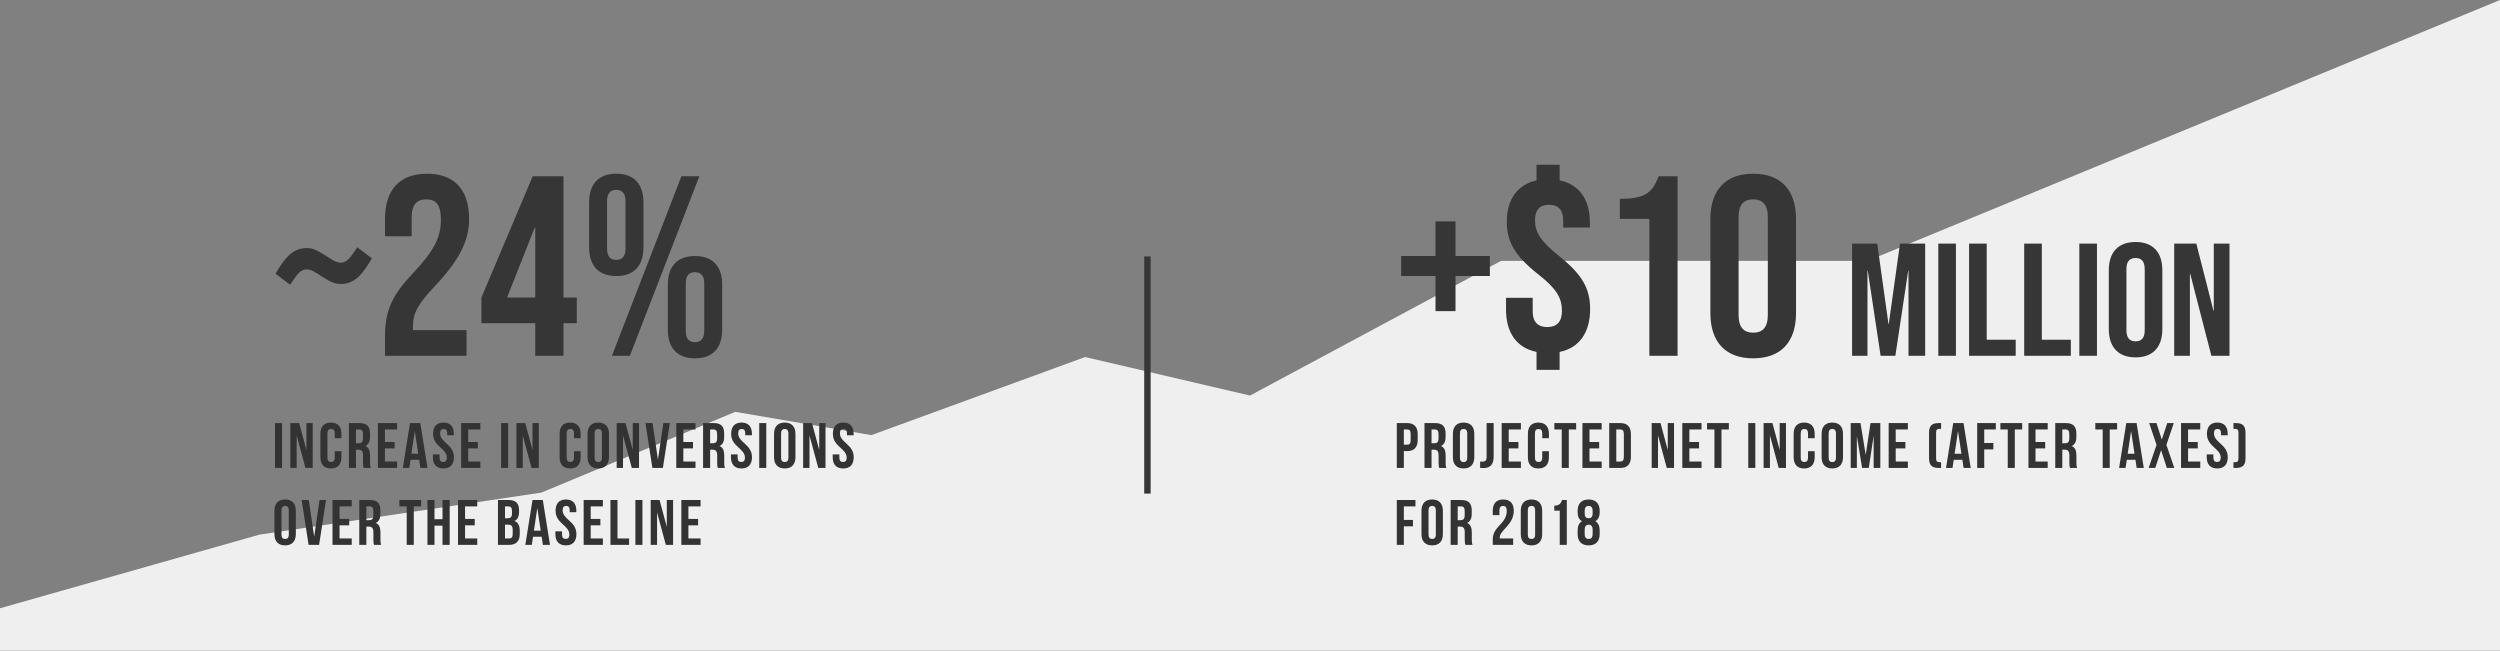 <?xml version="1.0" encoding="UTF-8"?>
<svg width="780px" height="203px" viewBox="0 0 780 203" version="1.1" xmlns="http://www.w3.org/2000/svg" xmlns:xlink="http://www.w3.org/1999/xlink">
    <rect x="0" y="0" width="780" height="203" fill="#808080" stroke="none"/>
    <!-- Generator: Sketch 49.3 (51167) - http://www.bohemiancoding.com/sketch -->
    <title>Image / DollarValue</title>
    <desc>Created with Sketch.</desc>
    <defs></defs>
    <g id="Portfolio" stroke="none" stroke-width="1" fill="none" fill-rule="evenodd">
        <g id="AO_PavingPaths" transform="translate(-330, -10768)">
            <g id="Image-/-DollarValue" transform="translate(330, 10768)">
                <polygon id="Rectangle-18" fill="#EFEFEF" points="0 189.781 80.934 166.809 168.918 153.691 229.398 128.496 271.863 135.762 338.547 111.395 390 123.414 468.32 81.395 582.66 81.395 780 0 780 202.996 0 202.996"></polygon>
                <rect id="Rectangle-19" fill="#363636" x="357" y="80" width="2" height="74"></rect>
                <path d="M85.8,146 L85.8,132 L88,132 L88,146 L85.8,146 Z M95.3,146 L92.56,135.86 L92.56,146 L90.58,146 L90.58,132 L93.34,132 L95.6,140.38 L95.6,132 L97.56,132 L97.56,146 L95.3,146 Z M104.44,140.78 L106.52,140.78 L106.52,142.64 C106.52,144.88 105.4,146.16 103.24,146.16 C101.08,146.16 99.96,144.88 99.96,142.64 L99.96,135.36 C99.96,133.12 101.08,131.84 103.24,131.84 C105.4,131.84 106.52,133.12 106.52,135.36 L106.52,136.72 L104.44,136.72 L104.44,135.22 C104.44,134.22 104,133.84 103.3,133.84 C102.6,133.84 102.16,134.22 102.16,135.22 L102.16,142.78 C102.16,143.78 102.6,144.14 103.3,144.14 C104,144.14 104.44,143.78 104.44,142.78 L104.44,140.78 Z M115.7,146 L113.46,146 C113.34,145.64 113.26,145.42 113.26,144.28 L113.26,142.08 C113.26,140.78 112.82,140.3 111.82,140.3 L111.06,140.3 L111.06,146 L108.86,146 L108.86,132 L112.18,132 C114.46,132 115.44,133.06 115.44,135.22 L115.44,136.32 C115.44,137.76 114.98,138.7 114,139.16 C115.1,139.62 115.46,140.68 115.46,142.14 L115.46,144.3 C115.46,144.98 115.48,145.48 115.7,146 Z M112.12,134 L111.06,134 L111.06,138.3 L111.92,138.3 C112.74,138.3 113.24,137.94 113.24,136.82 L113.24,135.44 C113.24,134.44 112.9,134 112.12,134 Z M120.1,134 L120.1,137.9 L123.12,137.9 L123.12,139.9 L120.1,139.9 L120.1,144 L123.9,144 L123.9,146 L117.9,146 L117.9,132 L123.9,132 L123.9,134 L120.1,134 Z M131.14,132 L133.38,146 L131.16,146 L130.78,143.46 L128.08,143.46 L127.7,146 L125.68,146 L127.92,132 L131.14,132 Z M129.42,134.48 L128.36,141.56 L130.48,141.56 L129.42,134.48 Z M135.12,135.36 C135.12,133.12 136.22,131.84 138.36,131.84 C140.5,131.84 141.6,133.12 141.6,135.36 L141.6,135.8 L139.52,135.8 L139.52,135.22 C139.52,134.22 139.12,133.84 138.42,133.84 C137.72,133.84 137.32,134.22 137.32,135.22 C137.32,138.1 141.62,138.64 141.62,142.64 C141.62,144.88 140.5,146.16 138.34,146.16 C136.18,146.16 135.06,144.88 135.06,142.64 L135.06,141.78 L137.14,141.78 L137.14,142.78 C137.14,143.78 137.58,144.14 138.28,144.14 C138.98,144.14 139.42,143.78 139.42,142.78 C139.42,139.9 135.12,139.36 135.12,135.36 Z M146.08,134 L146.08,137.9 L149.1,137.9 L149.1,139.9 L146.08,139.9 L146.08,144 L149.88,144 L149.88,146 L143.88,146 L143.88,132 L149.88,132 L149.88,134 L146.08,134 Z M156.34,146 L156.34,132 L158.54,132 L158.54,146 L156.34,146 Z M165.84,146 L163.1,135.86 L163.1,146 L161.12,146 L161.12,132 L163.88,132 L166.14,140.38 L166.14,132 L168.1,132 L168.1,146 L165.84,146 Z M179.08,140.78 L181.16,140.78 L181.16,142.64 C181.16,144.88 180.04,146.16 177.88,146.16 C175.72,146.16 174.6,144.88 174.6,142.64 L174.6,135.36 C174.6,133.12 175.72,131.84 177.88,131.84 C180.04,131.84 181.16,133.12 181.16,135.36 L181.16,136.72 L179.08,136.72 L179.08,135.22 C179.08,134.22 178.64,133.84 177.94,133.84 C177.24,133.84 176.8,134.22 176.8,135.22 L176.8,142.78 C176.8,143.78 177.24,144.14 177.94,144.14 C178.64,144.14 179.08,143.78 179.08,142.78 L179.08,140.78 Z M185.52,135.22 L185.52,142.78 C185.52,143.78 185.96,144.16 186.66,144.16 C187.36,144.16 187.8,143.78 187.8,142.78 L187.8,135.22 C187.8,134.22 187.36,133.84 186.66,133.84 C185.96,133.84 185.52,134.22 185.52,135.22 Z M183.32,142.64 L183.32,135.36 C183.32,133.12 184.5,131.84 186.66,131.84 C188.82,131.84 190,133.12 190,135.36 L190,142.64 C190,144.88 188.82,146.16 186.66,146.16 C184.5,146.16 183.32,144.88 183.32,142.64 Z M197.12,146 L194.38,135.86 L194.38,146 L192.4,146 L192.4,132 L195.16,132 L197.42,140.38 L197.42,132 L199.38,132 L199.38,146 L197.12,146 Z M203.6,132 L205.28,143.42 L206.96,132 L208.98,132 L206.82,146 L203.54,146 L201.38,132 L203.6,132 Z M213.2,134 L213.2,137.9 L216.22,137.9 L216.22,139.9 L213.2,139.9 L213.2,144 L217,144 L217,146 L211,146 L211,132 L217,132 L217,134 L213.2,134 Z M226.2,146 L223.96,146 C223.84,145.64 223.76,145.42 223.76,144.28 L223.76,142.08 C223.76,140.78 223.32,140.3 222.32,140.3 L221.56,140.3 L221.56,146 L219.36,146 L219.36,132 L222.68,132 C224.96,132 225.94,133.06 225.94,135.22 L225.94,136.32 C225.94,137.76 225.48,138.7 224.5,139.16 C225.6,139.62 225.96,140.68 225.96,142.14 L225.96,144.3 C225.96,144.98 225.98,145.48 226.2,146 Z M222.62,134 L221.56,134 L221.56,138.3 L222.42,138.3 C223.24,138.3 223.74,137.94 223.74,136.82 L223.74,135.44 C223.74,134.44 223.4,134 222.62,134 Z M228.12,135.36 C228.12,133.12 229.22,131.84 231.36,131.84 C233.5,131.84 234.6,133.12 234.6,135.36 L234.6,135.8 L232.52,135.8 L232.52,135.22 C232.52,134.22 232.12,133.84 231.42,133.84 C230.72,133.84 230.32,134.22 230.32,135.22 C230.32,138.1 234.62,138.64 234.62,142.64 C234.62,144.88 233.5,146.16 231.34,146.16 C229.18,146.16 228.06,144.88 228.06,142.64 L228.06,141.78 L230.14,141.78 L230.14,142.78 C230.14,143.78 230.58,144.14 231.28,144.14 C231.98,144.14 232.42,143.78 232.42,142.78 C232.42,139.9 228.12,139.36 228.12,135.36 Z M236.88,146 L236.88,132 L239.08,132 L239.08,146 L236.88,146 Z M243.7,135.22 L243.7,142.78 C243.7,143.78 244.14,144.16 244.84,144.16 C245.54,144.16 245.98,143.78 245.98,142.78 L245.98,135.22 C245.98,134.22 245.54,133.84 244.84,133.84 C244.14,133.84 243.7,134.22 243.7,135.22 Z M241.5,142.64 L241.5,135.36 C241.5,133.12 242.68,131.84 244.84,131.84 C247,131.84 248.18,133.12 248.18,135.36 L248.18,142.64 C248.18,144.88 247,146.16 244.84,146.16 C242.68,146.16 241.5,144.88 241.5,142.64 Z M255.3,146 L252.56,135.86 L252.56,146 L250.58,146 L250.58,132 L253.34,132 L255.6,140.38 L255.6,132 L257.56,132 L257.56,146 L255.3,146 Z M259.86,135.36 C259.86,133.12 260.96,131.84 263.1,131.84 C265.24,131.84 266.34,133.12 266.34,135.36 L266.34,135.8 L264.26,135.8 L264.26,135.22 C264.26,134.22 263.86,133.84 263.16,133.84 C262.46,133.84 262.06,134.22 262.06,135.22 C262.06,138.1 266.36,138.64 266.36,142.64 C266.36,144.88 265.24,146.16 263.08,146.16 C260.92,146.16 259.8,144.88 259.8,142.64 L259.8,141.78 L261.88,141.78 L261.88,142.78 C261.88,143.78 262.32,144.14 263.02,144.14 C263.72,144.14 264.16,143.78 264.16,142.78 C264.16,139.9 259.86,139.36 259.86,135.36 Z M87.82,159.22 L87.82,166.78 C87.82,167.78 88.26,168.16 88.96,168.16 C89.66,168.16 90.1,167.78 90.1,166.78 L90.1,159.22 C90.1,158.22 89.66,157.84 88.96,157.84 C88.26,157.84 87.82,158.22 87.82,159.22 Z M85.62,166.64 L85.62,159.36 C85.62,157.12 86.8,155.84 88.96,155.84 C91.12,155.84 92.3,157.12 92.3,159.36 L92.3,166.64 C92.3,168.88 91.12,170.16 88.96,170.16 C86.8,170.16 85.62,168.88 85.62,166.64 Z M96.34,156 L98.02,167.42 L99.7,156 L101.72,156 L99.56,170 L96.28,170 L94.12,156 L96.34,156 Z M105.94,158 L105.94,161.9 L108.96,161.9 L108.96,163.9 L105.94,163.9 L105.94,168 L109.74,168 L109.74,170 L103.74,170 L103.74,156 L109.74,156 L109.74,158 L105.94,158 Z M118.94,170 L116.7,170 C116.58,169.64 116.5,169.42 116.5,168.28 L116.5,166.08 C116.5,164.78 116.06,164.3 115.06,164.3 L114.3,164.3 L114.3,170 L112.1,170 L112.1,156 L115.42,156 C117.7,156 118.68,157.06 118.68,159.22 L118.68,160.32 C118.68,161.76 118.22,162.7 117.24,163.16 C118.34,163.62 118.7,164.68 118.7,166.14 L118.7,168.3 C118.7,168.98 118.72,169.48 118.94,170 Z M115.36,158 L114.3,158 L114.3,162.3 L115.16,162.3 C115.98,162.3 116.48,161.94 116.48,160.82 L116.48,159.44 C116.48,158.44 116.14,158 115.36,158 Z M124.6,158 L124.6,156 L131.4,156 L131.4,158 L129.1,158 L129.1,170 L126.9,170 L126.9,158 L124.6,158 Z M135.56,164 L135.56,170 L133.36,170 L133.36,156 L135.56,156 L135.56,162 L138.06,162 L138.06,156 L140.3,156 L140.3,170 L138.06,170 L138.06,164 L135.56,164 Z M145.1,158 L145.1,161.9 L148.12,161.9 L148.12,163.9 L145.1,163.9 L145.1,168 L148.9,168 L148.9,170 L142.9,170 L142.9,156 L148.9,156 L148.9,158 L145.1,158 Z M158.68,156 C160.96,156 161.94,157.06 161.94,159.22 L161.94,159.72 C161.94,161.16 161.5,162.08 160.52,162.54 C161.7,163 162.16,164.06 162.16,165.54 L162.16,166.68 C162.16,168.84 161.02,170 158.82,170 L155.36,170 L155.36,156 L158.68,156 Z M158.54,163.7 L157.56,163.7 L157.56,168 L158.82,168 C159.56,168 159.96,167.66 159.96,166.62 L159.96,165.4 C159.96,164.1 159.54,163.7 158.54,163.7 Z M158.62,158 L157.56,158 L157.56,161.7 L158.42,161.7 C159.24,161.7 159.74,161.34 159.74,160.22 L159.74,159.44 C159.74,158.44 159.4,158 158.62,158 Z M169.36,156 L171.6,170 L169.38,170 L169,167.46 L166.3,167.46 L165.92,170 L163.9,170 L166.14,156 L169.36,156 Z M167.64,158.48 L166.58,165.56 L168.7,165.56 L167.64,158.48 Z M173.34,159.36 C173.34,157.12 174.44,155.84 176.58,155.84 C178.72,155.84 179.82,157.12 179.82,159.36 L179.82,159.8 L177.74,159.8 L177.74,159.22 C177.74,158.22 177.34,157.84 176.64,157.84 C175.94,157.84 175.54,158.22 175.54,159.22 C175.54,162.1 179.84,162.64 179.84,166.64 C179.84,168.88 178.72,170.16 176.56,170.16 C174.4,170.16 173.28,168.88 173.28,166.64 L173.28,165.78 L175.36,165.78 L175.36,166.78 C175.36,167.78 175.8,168.14 176.5,168.14 C177.2,168.14 177.64,167.78 177.64,166.78 C177.64,163.9 173.34,163.36 173.34,159.36 Z M184.3,158 L184.3,161.9 L187.32,161.9 L187.32,163.9 L184.3,163.9 L184.3,168 L188.1,168 L188.1,170 L182.1,170 L182.1,156 L188.1,156 L188.1,158 L184.3,158 Z M190.46,170 L190.46,156 L192.66,156 L192.66,168 L196.28,168 L196.28,170 L190.46,170 Z M198.24,170 L198.24,156 L200.44,156 L200.44,170 L198.24,170 Z M207.74,170 L205,159.86 L205,170 L203.02,170 L203.02,156 L205.78,156 L208.04,164.38 L208.04,156 L210,156 L210,170 L207.74,170 Z M214.78,158 L214.78,161.9 L217.8,161.9 L217.8,163.9 L214.78,163.9 L214.78,168 L218.58,168 L218.58,170 L212.58,170 L212.58,156 L218.58,156 L218.58,158 L214.78,158 Z" id="Increase-in-Conversi" fill="#333333"></path>
                <path d="M90.52,88.84 L85.96,85.4 C89,80.2 91.48,77.4 95.64,77.4 C97.4,77.4 98.68,77.88 101.56,79.72 C103.8,81.16 104.92,81.96 106.28,81.96 C108.28,81.96 109.32,80.36 111.48,77.16 L116.04,80.6 C113,85.8 110.52,88.6 106.36,88.6 C104.6,88.6 103.32,88.12 100.44,86.28 C98.2,84.84 97.08,84.04 95.72,84.04 C93.72,84.04 92.68,85.64 90.52,88.84 Z M120.12,111 L120.12,104.92 C120.12,96.92 122.36,92.04 128.92,85.16 C135.64,78.04 137.56,73.8 137.56,68.6 C137.56,63.56 135.8,62.2 133,62.2 C130.2,62.2 128.44,63.72 128.44,67.72 L128.44,73.72 L120.12,73.72 L120.12,68.28 C120.12,59.32 124.6,54.2 133.24,54.2 C141.88,54.2 146.36,59.32 146.36,68.28 C146.36,74.92 143.64,80.84 135.48,89.48 C130.2,95.08 128.84,97.88 128.84,101.8 L128.84,103 L145.56,103 L145.56,111 L120.12,111 Z M167,111 L167,100.84 L150.2,100.84 L150.2,92.84 L166.2,55 L175.8,55 L175.8,92.84 L179.96,92.84 L179.96,100.84 L175.8,100.84 L175.8,111 L167,111 Z M158.2,92.84 L167,92.84 L167,71 L166.84,71 L158.2,92.84 Z M192.28,86.12 C186.76,86.12 183.8,82.92 183.8,77.16 L183.8,63.16 C183.8,57.4 186.76,54.2 192.28,54.2 C197.8,54.2 200.76,57.4 200.76,63.16 L200.76,77.16 C200.76,82.92 197.8,86.12 192.28,86.12 Z M190.92,111 L212.6,55 L218.2,55 L196.52,111 L190.92,111 Z M192.28,81.08 C194.04,81.08 195.16,80.04 195.16,77.56 L195.16,62.76 C195.16,60.28 194.04,59.24 192.28,59.24 C190.44,59.24 189.4,60.28 189.4,62.76 L189.4,77.56 C189.4,80.04 190.44,81.08 192.28,81.08 Z M216.84,111.8 C211.32,111.8 208.36,108.6 208.36,102.84 L208.36,88.84 C208.36,83.08 211.32,79.88 216.84,79.88 C222.36,79.88 225.32,83.08 225.32,88.84 L225.32,102.84 C225.32,108.6 222.36,111.8 216.84,111.8 Z M216.84,106.76 C218.6,106.76 219.72,105.72 219.72,103.24 L219.72,88.44 C219.72,85.96 218.6,84.92 216.84,84.92 C215,84.92 213.96,85.96 213.96,88.44 L213.96,103.24 C213.96,105.72 215,106.76 216.84,106.76 Z" id="~24%" fill="#363636"></path>
                <path d="M439.04,132 C441.24,132 442.32,133.22 442.32,135.46 L442.32,137.28 C442.32,139.52 441.24,140.74 439.04,140.74 L438,140.74 L438,146 L435.8,146 L435.8,132 L439.04,132 Z M439.04,134 L438,134 L438,138.74 L439.04,138.74 C439.74,138.74 440.12,138.42 440.12,137.42 L440.12,135.32 C440.12,134.32 439.74,134 439.04,134 Z M451.28,146 L449.04,146 C448.92,145.64 448.84,145.42 448.84,144.28 L448.84,142.08 C448.84,140.78 448.4,140.3 447.4,140.3 L446.64,140.3 L446.64,146 L444.44,146 L444.44,132 L447.76,132 C450.04,132 451.02,133.06 451.02,135.22 L451.02,136.32 C451.02,137.76 450.56,138.7 449.58,139.16 C450.68,139.62 451.04,140.68 451.04,142.14 L451.04,144.3 C451.04,144.98 451.06,145.48 451.28,146 Z M447.7,134 L446.64,134 L446.64,138.3 L447.5,138.3 C448.32,138.3 448.82,137.94 448.82,136.82 L448.82,135.44 C448.82,134.44 448.48,134 447.7,134 Z M455.5,135.22 L455.5,142.78 C455.5,143.78 455.94,144.16 456.64,144.16 C457.34,144.16 457.78,143.78 457.78,142.78 L457.78,135.22 C457.78,134.22 457.34,133.84 456.64,133.84 C455.94,133.84 455.5,134.22 455.5,135.22 Z M453.3,142.64 L453.3,135.36 C453.3,133.12 454.48,131.84 456.64,131.84 C458.8,131.84 459.98,133.12 459.98,135.36 L459.98,142.64 C459.98,144.88 458.8,146.16 456.64,146.16 C454.48,146.16 453.3,144.88 453.3,142.64 Z M461.8,146 L461.8,144 C462.04,144.02 462.32,144.02 462.56,144.02 C463.26,144.02 463.82,143.76 463.82,142.68 L463.82,132 L466.02,132 L466.02,142.52 C466.02,145.32 464.52,146.04 462.86,146.04 C462.46,146.04 462.16,146.04 461.8,146 Z M470.72,134 L470.72,137.9 L473.74,137.9 L473.74,139.9 L470.72,139.9 L470.72,144 L474.52,144 L474.52,146 L468.52,146 L468.52,132 L474.52,132 L474.52,134 L470.72,134 Z M481.18,140.78 L483.26,140.78 L483.26,142.64 C483.26,144.88 482.14,146.16 479.98,146.16 C477.82,146.16 476.7,144.88 476.7,142.64 L476.7,135.36 C476.7,133.12 477.82,131.84 479.98,131.84 C482.14,131.84 483.26,133.12 483.26,135.36 L483.26,136.72 L481.18,136.72 L481.18,135.22 C481.18,134.22 480.74,133.84 480.04,133.84 C479.34,133.84 478.9,134.22 478.9,135.22 L478.9,142.78 C478.9,143.78 479.34,144.14 480.04,144.14 C480.74,144.14 481.18,143.78 481.18,142.78 L481.18,140.78 Z M484.96,134 L484.96,132 L491.76,132 L491.76,134 L489.46,134 L489.46,146 L487.26,146 L487.26,134 L484.96,134 Z M495.92,134 L495.92,137.9 L498.94,137.9 L498.94,139.9 L495.92,139.9 L495.92,144 L499.72,144 L499.72,146 L493.72,146 L493.72,132 L499.72,132 L499.72,134 L495.92,134 Z M502.08,146 L502.08,132 L505.56,132 C507.76,132 508.84,133.22 508.84,135.46 L508.84,142.54 C508.84,144.78 507.76,146 505.56,146 L502.08,146 Z M505.52,134 L504.28,134 L504.28,144 L505.52,144 C506.22,144 506.64,143.64 506.64,142.64 L506.64,135.36 C506.64,134.36 506.22,134 505.52,134 Z M520.04,146 L517.3,135.86 L517.3,146 L515.32,146 L515.32,132 L518.08,132 L520.34,140.38 L520.34,132 L522.3,132 L522.3,146 L520.04,146 Z M527.08,134 L527.08,137.9 L530.1,137.9 L530.1,139.9 L527.08,139.9 L527.08,144 L530.88,144 L530.88,146 L524.88,146 L524.88,132 L530.88,132 L530.88,134 L527.08,134 Z M532.6,134 L532.6,132 L539.4,132 L539.4,134 L537.1,134 L537.1,146 L534.9,146 L534.9,134 L532.6,134 Z M545.46,146 L545.46,132 L547.66,132 L547.66,146 L545.46,146 Z M554.96,146 L552.22,135.86 L552.22,146 L550.24,146 L550.24,132 L553,132 L555.26,140.38 L555.26,132 L557.22,132 L557.22,146 L554.96,146 Z M564.1,140.78 L566.18,140.78 L566.18,142.64 C566.18,144.88 565.06,146.16 562.9,146.16 C560.74,146.16 559.62,144.88 559.62,142.64 L559.62,135.36 C559.62,133.12 560.74,131.84 562.9,131.84 C565.06,131.84 566.18,133.12 566.18,135.36 L566.18,136.72 L564.1,136.72 L564.1,135.22 C564.1,134.22 563.66,133.84 562.96,133.84 C562.26,133.84 561.82,134.22 561.82,135.22 L561.82,142.78 C561.82,143.78 562.26,144.14 562.96,144.14 C563.66,144.14 564.1,143.78 564.1,142.78 L564.1,140.78 Z M570.54,135.22 L570.54,142.78 C570.54,143.78 570.98,144.16 571.68,144.16 C572.38,144.16 572.82,143.78 572.82,142.78 L572.82,135.22 C572.82,134.22 572.38,133.84 571.68,133.84 C570.98,133.84 570.54,134.22 570.54,135.22 Z M568.34,142.64 L568.34,135.36 C568.34,133.12 569.52,131.84 571.68,131.84 C573.84,131.84 575.02,133.12 575.02,135.36 L575.02,142.64 C575.02,144.88 573.84,146.16 571.68,146.16 C569.52,146.16 568.34,144.88 568.34,142.64 Z M580.48,132 L582.1,141.94 L583.6,132 L586.66,132 L586.66,146 L584.58,146 L584.58,135.96 L583.06,146 L580.98,146 L579.34,136.1 L579.34,146 L577.42,146 L577.42,132 L580.48,132 Z M591.46,134 L591.46,137.9 L594.48,137.9 L594.48,139.9 L591.46,139.9 L591.46,144 L595.26,144 L595.26,146 L589.26,146 L589.26,132 L595.26,132 L595.26,134 L591.46,134 Z M604.94,132 L605.62,132 L605.62,133.8 L605.08,133.8 C604.38,133.8 604.06,134.06 604.06,135.06 L604.06,142.94 C604.06,143.94 604.38,144.2 605.08,144.2 L605.62,144.2 L605.62,146 L604.94,146 C602.74,146 601.86,145.18 601.86,142.94 L601.86,135.06 C601.86,132.82 602.74,132 604.94,132 Z M612.62,132 L614.86,146 L612.64,146 L612.26,143.46 L609.56,143.46 L609.18,146 L607.16,146 L609.4,132 L612.62,132 Z M610.9,134.48 L609.84,141.56 L611.96,141.56 L610.9,134.48 Z M619.08,134 L619.08,138.22 L621.92,138.22 L621.92,140.22 L619.08,140.22 L619.08,146 L616.88,146 L616.88,132 L622.7,132 L622.7,134 L619.08,134 Z M624.12,134 L624.12,132 L630.92,132 L630.92,134 L628.62,134 L628.62,146 L626.42,146 L626.42,134 L624.12,134 Z M635.08,134 L635.08,137.9 L638.1,137.9 L638.1,139.9 L635.08,139.9 L635.08,144 L638.88,144 L638.88,146 L632.88,146 L632.88,132 L638.88,132 L638.88,134 L635.08,134 Z M648.08,146 L645.84,146 C645.72,145.64 645.64,145.42 645.64,144.28 L645.64,142.08 C645.64,140.78 645.2,140.3 644.2,140.3 L643.44,140.3 L643.44,146 L641.24,146 L641.24,132 L644.56,132 C646.84,132 647.82,133.06 647.82,135.22 L647.82,136.32 C647.82,137.76 647.36,138.7 646.38,139.16 C647.48,139.62 647.84,140.68 647.84,142.14 L647.84,144.3 C647.84,144.98 647.86,145.48 648.08,146 Z M644.5,134 L643.44,134 L643.44,138.3 L644.3,138.3 C645.12,138.3 645.62,137.94 645.62,136.82 L645.62,135.44 C645.62,134.44 645.28,134 644.5,134 Z M653.74,134 L653.74,132 L660.54,132 L660.54,134 L658.24,134 L658.24,146 L656.04,146 L656.04,134 L653.74,134 Z M666.62,132 L668.86,146 L666.64,146 L666.26,143.46 L663.56,143.46 L663.18,146 L661.16,146 L663.4,132 L666.62,132 Z M664.9,134.48 L663.84,141.56 L665.96,141.56 L664.9,134.48 Z M676.18,132 L678.22,132 L675.92,138.8 L678.38,146 L676.06,146 L674.26,140.46 L672.44,146 L670.38,146 L672.84,138.8 L670.54,132 L672.82,132 L674.48,137.16 L676.18,132 Z M682.68,134 L682.68,137.9 L685.7,137.9 L685.7,139.9 L682.68,139.9 L682.68,144 L686.48,144 L686.48,146 L680.48,146 L680.48,132 L686.48,132 L686.48,134 L682.68,134 Z M688.56,135.36 C688.56,133.12 689.66,131.84 691.8,131.84 C693.94,131.84 695.04,133.12 695.04,135.36 L695.04,135.8 L692.96,135.8 L692.96,135.22 C692.96,134.22 692.56,133.84 691.86,133.84 C691.16,133.84 690.76,134.22 690.76,135.22 C690.76,138.1 695.06,138.64 695.06,142.64 C695.06,144.88 693.94,146.16 691.78,146.16 C689.62,146.16 688.5,144.88 688.5,142.64 L688.5,141.78 L690.58,141.78 L690.58,142.78 C690.58,143.78 691.02,144.14 691.72,144.14 C692.42,144.14 692.86,143.78 692.86,142.78 C692.86,139.9 688.56,139.36 688.56,135.36 Z M696.84,132 L697.52,132 C699.72,132 700.6,132.82 700.6,135.06 L700.6,142.94 C700.6,145.18 699.72,146 697.52,146 L696.84,146 L696.84,144.2 L697.38,144.2 C698.08,144.2 698.4,143.94 698.4,142.94 L698.4,135.06 C698.4,134.06 698.08,133.8 697.38,133.8 L696.84,133.8 L696.84,132 Z M438,158 L438,162.22 L440.84,162.22 L440.84,164.22 L438,164.22 L438,170 L435.8,170 L435.8,156 L441.62,156 L441.62,158 L438,158 Z M445.7,159.22 L445.7,166.78 C445.7,167.78 446.14,168.16 446.84,168.16 C447.54,168.16 447.98,167.78 447.98,166.78 L447.98,159.22 C447.98,158.22 447.54,157.84 446.84,157.84 C446.14,157.84 445.7,158.22 445.7,159.22 Z M443.5,166.64 L443.5,159.36 C443.5,157.12 444.68,155.84 446.84,155.84 C449,155.84 450.18,157.12 450.18,159.36 L450.18,166.64 C450.18,168.88 449,170.16 446.84,170.16 C444.68,170.16 443.5,168.88 443.5,166.64 Z M459.44,170 L457.2,170 C457.08,169.64 457,169.42 457,168.28 L457,166.08 C457,164.78 456.56,164.3 455.56,164.3 L454.8,164.3 L454.8,170 L452.6,170 L452.6,156 L455.92,156 C458.2,156 459.18,157.06 459.18,159.22 L459.18,160.32 C459.18,161.76 458.72,162.7 457.74,163.16 C458.84,163.62 459.2,164.68 459.2,166.14 L459.2,168.3 C459.2,168.98 459.22,169.48 459.44,170 Z M455.86,158 L454.8,158 L454.8,162.3 L455.66,162.3 C456.48,162.3 456.98,161.94 456.98,160.82 L456.98,159.44 C456.98,158.44 456.64,158 455.86,158 Z M470.1,159.44 C470.1,158.18 469.66,157.84 468.96,157.84 C468.26,157.84 467.82,158.22 467.82,159.22 L467.82,160.72 L465.74,160.72 L465.74,159.36 C465.74,157.12 466.86,155.84 469.02,155.84 C471.18,155.84 472.3,157.12 472.3,159.36 C472.3,163.76 467.92,165.4 467.92,167.7 C467.92,167.8 467.92,167.9 467.94,168 L472.1,168 L472.1,170 L465.74,170 L465.74,168.28 C465.74,164.16 470.1,163.48 470.1,159.44 Z M476.68,159.22 L476.68,166.78 C476.68,167.78 477.12,168.16 477.82,168.16 C478.52,168.16 478.96,167.78 478.96,166.78 L478.96,159.22 C478.96,158.22 478.52,157.84 477.82,157.84 C477.12,157.84 476.68,158.22 476.68,159.22 Z M474.48,166.64 L474.48,159.36 C474.48,157.12 475.66,155.84 477.82,155.84 C479.98,155.84 481.16,157.12 481.16,159.36 L481.16,166.64 C481.16,168.88 479.98,170.16 477.82,170.16 C475.66,170.16 474.48,168.88 474.48,166.64 Z M484.94,159.32 L484.94,157.76 C486.64,157.76 487.02,156.94 487.36,156 L488.84,156 L488.84,170 L486.64,170 L486.64,159.32 L484.94,159.32 Z M499.1,166.64 C499.1,168.88 497.88,170.16 495.66,170.16 C493.44,170.16 492.22,168.88 492.22,166.64 L492.22,165.54 C492.22,164.2 492.62,163.16 493.58,162.62 C492.66,162.12 492.22,161.18 492.22,159.8 L492.22,159.36 C492.22,157.12 493.44,155.84 495.66,155.84 C497.88,155.84 499.1,157.12 499.1,159.36 L499.1,159.8 C499.1,161.18 498.64,162.12 497.74,162.62 C498.7,163.16 499.1,164.2 499.1,165.54 L499.1,166.64 Z M494.42,166.58 C494.42,167.82 494.96,168.16 495.66,168.16 C496.36,168.16 496.88,167.82 496.9,166.58 L496.9,165.28 C496.9,164.18 496.44,163.7 495.66,163.7 C494.88,163.7 494.42,164.18 494.42,165.28 L494.42,166.58 Z M494.42,159.44 L494.42,160.22 C494.42,161.34 494.94,161.7 495.66,161.7 C496.36,161.7 496.9,161.34 496.9,160.22 L496.9,159.44 C496.9,158.18 496.36,157.84 495.66,157.84 C494.96,157.84 494.42,158.18 494.42,159.44 Z" id="Projected-Net-Income" fill="#333333"></path>
                <path d="M447.88,97.08 L447.88,86.12 L437.16,86.12 L437.16,79.88 L447.88,79.88 L447.88,69.08 L454.12,69.08 L454.12,79.88 L464.84,79.88 L464.84,86.12 L454.12,86.12 L454.12,97.08 L447.88,97.08 Z M479.4,115.4 L479.4,109.8 C473.08,108.52 469.88,103.64 469.88,96.6 L469.88,92.92 L478.2,92.92 L478.2,97.16 C478.2,100.6 479.96,102.04 482.76,102.04 C485.56,102.04 487.32,100.6 487.32,97 C487.32,93 485.72,90.12 479.8,85.48 C472.6,79.8 470.12,75.32 470.12,69.24 C470.12,62.44 473.24,57.64 479.4,56.28 L479.4,51.4 L486.6,51.4 L486.6,56.28 C492.84,57.56 496.04,62.36 496.04,69.4 L496.04,71 L487.72,71 L487.72,68.84 C487.72,65.4 486.12,63.88 483.32,63.88 C480.52,63.88 478.92,65.4 478.92,68.68 C478.92,72.36 480.52,75.16 486.44,79.88 C493.64,85.64 496.12,90.04 496.12,96.44 C496.12,103.64 492.84,108.52 486.6,109.8 L486.6,115.4 L479.4,115.4 Z M514.6,111 L514.6,68.28 L505.4,68.28 L505.4,62.04 C512.84,62.04 515.48,60.44 517.48,55 L523.4,55 L523.4,111 L514.6,111 Z M547,111.8 C538.36,111.8 533.64,106.68 533.64,97.72 L533.64,68.28 C533.64,59.32 538.36,54.2 547,54.2 C555.64,54.2 560.36,59.32 560.36,68.28 L560.36,97.72 C560.36,106.68 555.64,111.8 547,111.8 Z M547,103.8 C549.8,103.8 551.56,102.28 551.56,98.28 L551.56,67.72 C551.56,63.72 549.8,62.2 547,62.2 C544.2,62.2 542.44,63.72 542.44,67.72 L542.44,98.28 C542.44,102.28 544.2,103.8 547,103.8 Z M577.85,111 L577.85,76 L585.7,76 L589.2,101.05 L589.3,101.05 L592.8,76 L600.65,76 L600.65,111 L595.45,111 L595.45,84.5 L595.35,84.5 L591.35,111 L586.75,111 L582.75,84.5 L582.65,84.5 L582.65,111 L577.85,111 Z M604.75,111 L604.75,76 L610.25,76 L610.25,111 L604.75,111 Z M614.35,111 L614.35,76 L619.85,76 L619.85,106 L628.9,106 L628.9,111 L614.35,111 Z M631.55,111 L631.55,76 L637.05,76 L637.05,106 L646.1,106 L646.1,111 L631.55,111 Z M648.75,111 L648.75,76 L654.25,76 L654.25,111 L648.75,111 Z M666.3,111.5 C660.9,111.5 657.95,108.3 657.95,102.7 L657.95,84.3 C657.95,78.7 660.9,75.5 666.3,75.5 C671.7,75.5 674.65,78.7 674.65,84.3 L674.65,102.7 C674.65,108.3 671.7,111.5 666.3,111.5 Z M666.3,106.5 C668.05,106.5 669.15,105.55 669.15,103.05 L669.15,83.95 C669.15,81.45 668.05,80.5 666.3,80.5 C664.55,80.5 663.45,81.45 663.45,83.95 L663.45,103.05 C663.45,105.55 664.55,106.5 666.3,106.5 Z M678.35,111 L678.35,76 L685.25,76 L690.6,96.95 L690.7,96.95 L690.7,76 L695.6,76 L695.6,111 L689.95,111 L683.35,85.45 L683.25,85.45 L683.25,111 L678.35,111 Z" id="+$10-MILLION" fill="#363636"></path>
            </g>
        </g>
    </g>
</svg>